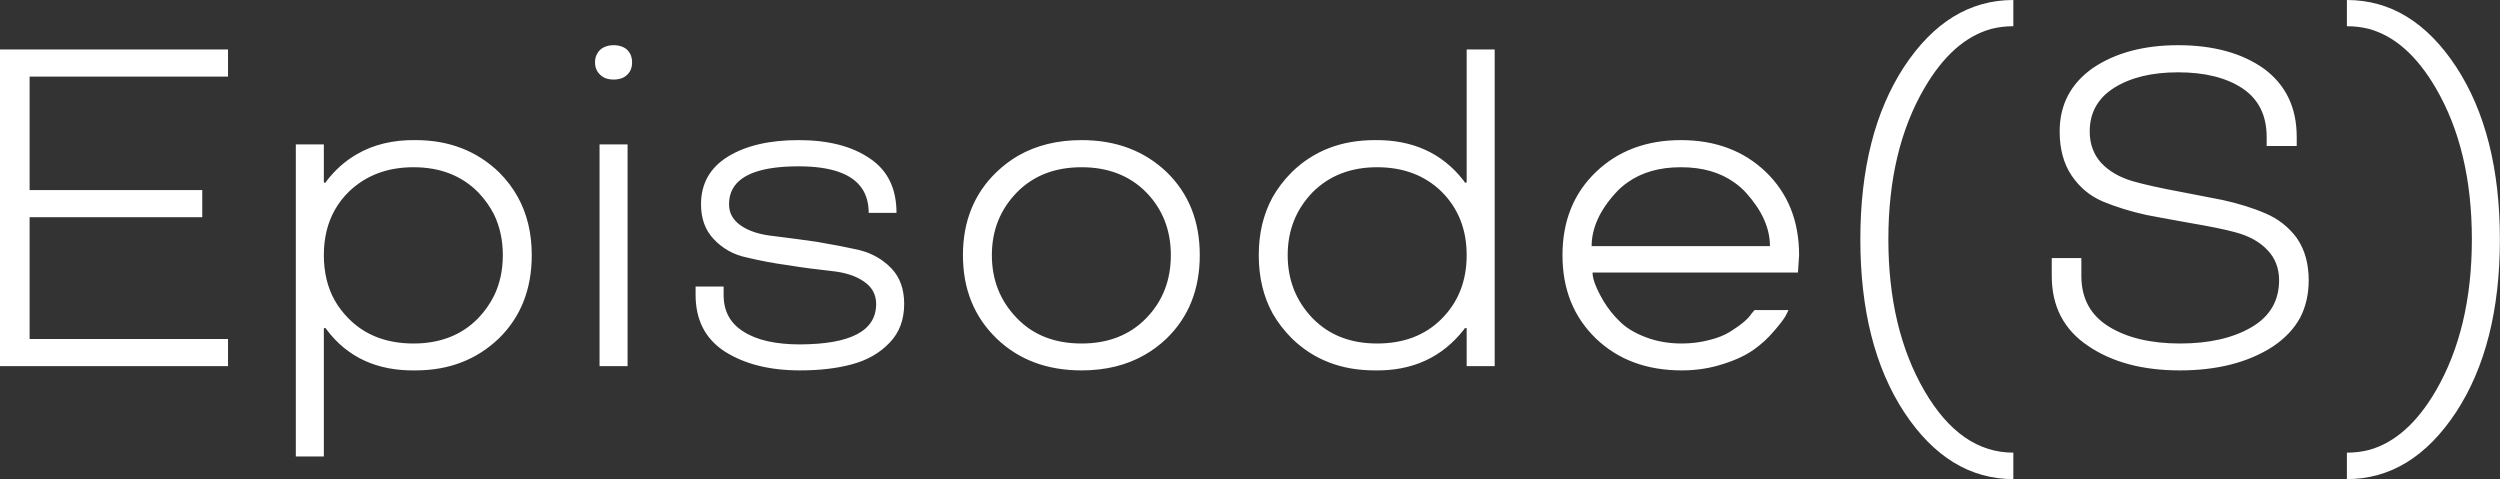 <svg width="110.625" height="21.201" viewBox="0 0 110.625 21.201" fill="none" xmlns="http://www.w3.org/2000/svg" xmlns:xlink="http://www.w3.org/1999/xlink">
	<rect x="0" y="0" width="110.625" height="21.201" fill="#333333" stroke="none"/>
	<desc>
			Created with Pixso.
	</desc>
	<defs/>
	<path id="Episode(s)" d="M89.09 21.2L89.09 20.03C87.53 20.03 86.22 19.12 85.16 17.3C84.09 15.46 83.56 13.22 83.56 10.59C83.56 7.95 84.09 5.72 85.16 3.89Q86.41 1.75 88.11 1.28Q88.58 1.16 89.09 1.16L89.09 0C87.17 0 85.56 0.98 84.26 2.95C82.97 4.92 82.32 7.47 82.32 10.59C82.32 13.72 82.97 16.27 84.26 18.24C85.56 20.21 87.17 21.2 89.09 21.2ZM103.85 20.03L103.85 21.2C105.77 21.2 107.38 20.21 108.68 18.24C109.97 16.27 110.62 13.72 110.62 10.59C110.62 7.47 109.97 4.92 108.68 2.95C107.38 0.98 105.77 0 103.85 0L103.85 1.16Q104.36 1.16 104.83 1.28Q106.53 1.75 107.78 3.89C108.85 5.72 109.38 7.95 109.38 10.59C109.38 13.22 108.85 15.46 107.78 17.3Q106.53 19.44 104.83 19.91Q104.36 20.03 103.85 20.03ZM26.33 2.76C26.33 2.99 26.41 3.17 26.56 3.31C26.7 3.45 26.9 3.52 27.15 3.52C27.41 3.52 27.61 3.45 27.75 3.31C27.9 3.17 27.97 2.99 27.97 2.76Q27.97 2.54 27.88 2.37Q27.83 2.28 27.75 2.2C27.6 2.07 27.4 2 27.15 2C26.91 2 26.71 2.07 26.56 2.2C26.41 2.35 26.33 2.53 26.33 2.76ZM100.33 11.06C100.67 11.41 100.85 11.86 100.85 12.4Q100.85 13.04 100.58 13.54Q100.27 14.11 99.61 14.49C98.8 14.96 97.75 15.2 96.47 15.2C95.18 15.2 94.13 14.95 93.33 14.46C92.51 13.96 92.1 13.21 92.1 12.21L92.1 11.42L90.79 11.42L90.79 12.21C90.79 13.55 91.32 14.58 92.39 15.3Q93.98 16.39 96.46 16.39C98.11 16.39 99.47 16.04 100.55 15.35Q101.37 14.81 101.78 14.06Q102.16 13.33 102.16 12.4Q102.16 11.33 101.67 10.59Q101.65 10.57 101.64 10.54C101.28 10.05 100.81 9.68 100.24 9.44C99.66 9.19 99.03 9 98.35 8.85C98.21 8.82 97.63 8.71 96.6 8.51C95.57 8.32 94.83 8.15 94.38 8.02Q93.49 7.76 92.97 7.2C92.64 6.83 92.47 6.37 92.47 5.82C92.47 4.98 92.83 4.34 93.56 3.88C94.28 3.43 95.22 3.2 96.38 3.2C97.57 3.2 98.52 3.44 99.23 3.91C99.94 4.39 100.3 5.1 100.3 6.06L100.3 6.46L101.63 6.46L101.63 6.06C101.63 4.75 101.14 3.75 100.18 3.04C99.21 2.35 97.94 2 96.38 2C94.86 2 93.6 2.34 92.61 3.01C91.63 3.7 91.14 4.63 91.14 5.82C91.14 6.6 91.32 7.25 91.67 7.77C92.03 8.3 92.49 8.68 93.06 8.92Q93.93 9.28 94.97 9.51Q95.47 9.61 96.87 9.86C97.81 10.02 98.49 10.16 98.92 10.28C99.52 10.44 99.99 10.7 100.33 11.06ZM0 16.2L10.09 16.2L10.09 15L1.31 15L1.31 9.61L8.95 9.61L8.95 8.41L1.31 8.41L1.31 3.39L10.09 3.39L10.09 2.19L0 2.19L0 16.2ZM57.16 14.97C58.13 15.92 59.36 16.39 60.83 16.39C62.5 16.42 63.82 15.81 64.78 14.58L64.82 14.52L64.9 14.52L64.9 16.2L66.14 16.2L66.14 2.19L64.9 2.19L64.9 8.08L64.82 8.08L64.78 8.01L64.76 7.99C64.76 7.99 64.75 7.98 64.74 7.96C63.8 6.77 62.5 6.18 60.83 6.2C59.36 6.2 58.13 6.67 57.16 7.62Q56.64 8.14 56.3 8.75Q55.7 9.86 55.7 11.29Q55.7 12.76 56.32 13.88Q56.66 14.47 57.16 14.97ZM22.08 7.62C21.09 6.67 19.86 6.2 18.39 6.2Q16.89 6.18 15.78 6.83Q15.02 7.27 14.45 8.01L14.41 8.08L14.33 8.08L14.33 6.39L13.09 6.39L13.09 20.2L14.33 20.2L14.33 14.52L14.41 14.52L14.45 14.58C15.37 15.81 16.69 16.42 18.39 16.39C19.86 16.39 21.09 15.92 22.08 14.97C23.05 14.02 23.53 12.79 23.53 11.29Q23.53 9.84 22.92 8.73Q22.59 8.13 22.08 7.62ZM38.23 12.46C38.59 12.7 38.77 13.04 38.77 13.45C38.77 14.64 37.65 15.23 35.4 15.24Q33.79 15.24 32.91 14.68C32.31 14.31 32.02 13.77 32.02 13.05L32.02 12.68L30.78 12.68L30.78 13.05C30.78 14.16 31.21 15 32.08 15.56C32.95 16.11 34.05 16.39 35.4 16.39C36.27 16.39 37.04 16.3 37.7 16.12C38.37 15.94 38.92 15.63 39.36 15.17C39.8 14.72 40.01 14.14 40.01 13.45C40.01 12.81 39.83 12.28 39.45 11.88Q39.27 11.69 39.06 11.54Q38.6 11.21 38.01 11.06C37.47 10.94 36.85 10.82 36.14 10.7C35.6 10.62 34.98 10.54 34.27 10.45C33.66 10.39 33.17 10.24 32.81 10C32.44 9.75 32.26 9.44 32.26 9.04Q32.26 8.65 32.42 8.36Q32.97 7.36 35.34 7.36Q37.49 7.36 38.15 8.35Q38.44 8.79 38.44 9.42L39.67 9.42C39.67 8.34 39.28 7.54 38.49 7.01C37.7 6.47 36.65 6.2 35.34 6.2C34.05 6.2 33.01 6.44 32.21 6.93C31.42 7.42 31.02 8.12 31.02 9.04C31.02 9.68 31.21 10.19 31.59 10.59C31.98 11 32.46 11.27 33.03 11.39C33.61 11.53 34.23 11.65 34.9 11.74C35.51 11.84 36.13 11.92 36.77 11.99C37.38 12.05 37.86 12.2 38.23 12.46ZM42.61 11.29C42.61 12.8 43.11 14.02 44.1 14.98C45.08 15.92 46.33 16.39 47.86 16.39Q49.45 16.39 50.64 15.71Q51.17 15.41 51.62 14.98C52.6 14.03 53.09 12.8 53.09 11.29C53.09 9.78 52.6 8.56 51.62 7.61C50.63 6.67 49.38 6.2 47.86 6.2Q46.27 6.2 45.07 6.88Q44.55 7.18 44.1 7.61C43.11 8.56 42.61 9.79 42.61 11.29ZM79.56 12.06L79.61 11.29C79.61 9.78 79.12 8.56 78.14 7.61C77.16 6.67 75.9 6.2 74.38 6.2C72.86 6.2 71.6 6.67 70.62 7.61C69.63 8.56 69.14 9.79 69.14 11.29C69.14 12.8 69.63 14.02 70.62 14.98C71.6 15.92 72.87 16.39 74.42 16.39C75.08 16.39 75.7 16.29 76.27 16.1C76.84 15.92 77.29 15.7 77.62 15.46C77.93 15.24 78.23 14.97 78.5 14.65C78.75 14.36 78.92 14.14 79 14C79.05 13.91 79.1 13.81 79.14 13.72L77.64 13.72L77.51 13.87C77.36 14.11 77.05 14.37 76.57 14.67C76.32 14.83 76 14.96 75.62 15.05Q75.04 15.2 74.42 15.2C73.85 15.2 73.31 15.11 72.82 14.92C72.32 14.73 71.93 14.49 71.65 14.2C71.38 13.94 71.15 13.64 70.96 13.33C70.64 12.78 70.47 12.36 70.47 12.06L79.56 12.06ZM27.77 6.39L26.53 6.39L26.53 16.2L27.77 16.2L27.77 6.39ZM21.16 14.08C20.43 14.83 19.47 15.2 18.3 15.2C17.12 15.2 16.17 14.84 15.44 14.11Q15.06 13.73 14.81 13.29Q14.33 12.43 14.33 11.29Q14.33 10.16 14.81 9.3Q15.06 8.85 15.44 8.48C16.19 7.76 17.14 7.4 18.3 7.4C19.47 7.4 20.43 7.77 21.16 8.51Q21.59 8.96 21.86 9.49Q22.25 10.3 22.25 11.29Q22.25 12.29 21.86 13.09Q21.59 13.63 21.16 14.08ZM50.72 14.08C49.99 14.83 49.03 15.2 47.86 15.2C46.68 15.2 45.72 14.83 45 14.08C44.26 13.32 43.89 12.39 43.89 11.29C43.89 10.19 44.26 9.27 45 8.51C45.73 7.77 46.68 7.4 47.86 7.4C49.03 7.4 49.99 7.77 50.72 8.51C51.45 9.26 51.81 10.19 51.81 11.29C51.81 12.4 51.45 13.33 50.72 14.08ZM56.98 11.29C56.98 10.19 57.35 9.27 58.08 8.51C58.82 7.77 59.77 7.4 60.94 7.4C62.1 7.4 63.05 7.76 63.79 8.48C64.53 9.22 64.9 10.15 64.9 11.29C64.9 12.43 64.53 13.37 63.79 14.11C63.06 14.84 62.11 15.2 60.94 15.2C59.76 15.2 58.81 14.83 58.08 14.08C57.35 13.32 56.98 12.39 56.98 11.29ZM78.32 10.89L70.43 10.89C70.43 10.11 70.78 9.32 71.48 8.55Q71.72 8.28 72.01 8.08Q72.95 7.4 74.38 7.4Q75.81 7.4 76.75 8.08Q77.04 8.28 77.28 8.55C77.97 9.32 78.32 10.1 78.32 10.89Z" fill="#FFFFFF" fill-opacity="1" fill-rule="evenodd"/>
</svg>
